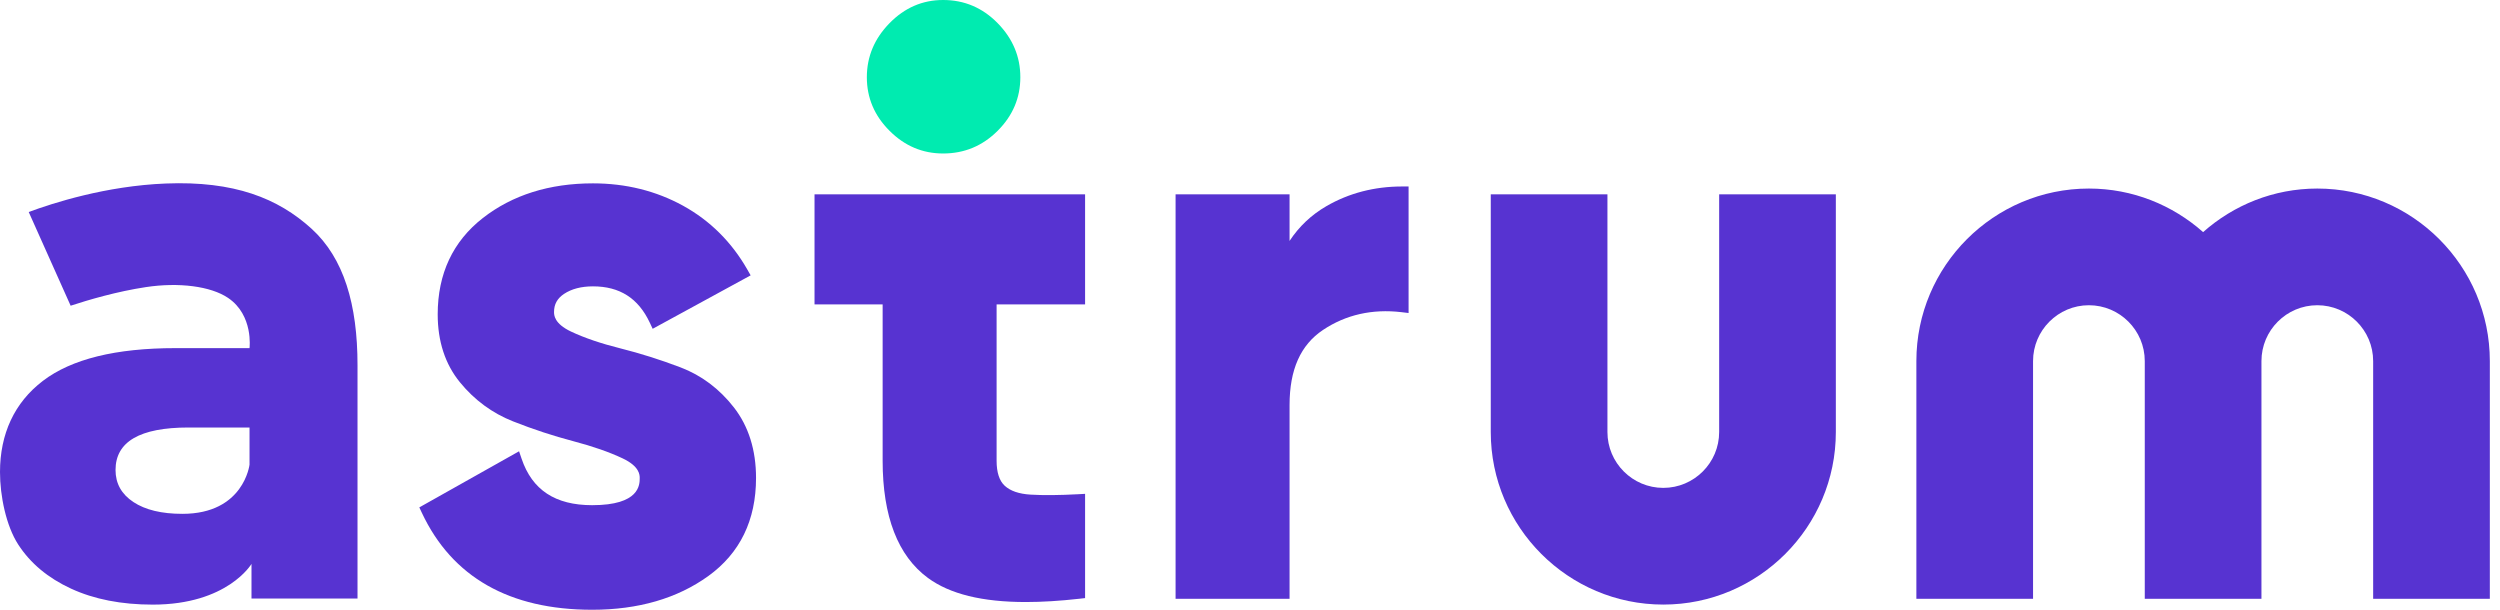 <svg width="164" height="40" viewBox="0 0 164 40" fill="none" xmlns="http://www.w3.org/2000/svg"><path d="M4.634 20.055C5.793 19.673 7.669 19.121 9.57 18.834C11.727 18.508 13.823 18.771 14.964 19.544C16.64 20.679 16.369 22.837 16.369 22.837H11.519C7.596 22.837 4.696 23.552 2.818 24.982C0.939 26.411 0 28.473 0 30.966C0 32.529 0.399 34.494 1.197 35.723C1.995 36.954 3.149 37.917 4.663 38.615C6.175 39.313 7.962 39.663 10.023 39.663C14.928 39.663 16.498 36.992 16.498 36.992V39.264H23.453V23.956C23.453 19.967 22.557 16.934 20.438 15.005C18.235 13.001 15.365 11.858 10.865 12.039C6.958 12.196 3.483 13.314 1.884 13.908L4.634 20.055ZM16.369 30.478C16.369 30.478 16 33.708 11.968 33.708C10.604 33.708 9.532 33.45 8.751 32.934C7.97 32.418 7.579 31.717 7.579 30.832C7.579 28.973 9.175 28.044 12.366 28.044H16.369V30.478Z" fill="#5733D1"></path><path d="M48.145 26.728C47.193 25.507 46.016 24.623 44.648 24.102C43.337 23.602 42.009 23.183 40.696 22.853C39.427 22.536 38.339 22.166 37.462 21.752C36.345 21.225 36.345 20.654 36.345 20.467C36.345 19.957 36.554 19.579 37.002 19.279C37.494 18.952 38.133 18.785 38.898 18.785C40.652 18.785 41.871 19.563 42.623 21.161L42.815 21.569L49.242 18.064L49.028 17.688C47.998 15.88 46.578 14.469 44.805 13.493C43.036 12.521 41.049 12.028 38.898 12.028C36.04 12.028 33.61 12.793 31.677 14.301C29.71 15.835 28.713 17.96 28.713 20.62C28.713 22.392 29.203 23.891 30.17 25.075C31.119 26.24 32.292 27.103 33.657 27.642C34.971 28.162 36.3 28.598 37.608 28.942C38.878 29.276 39.968 29.655 40.848 30.071C41.965 30.598 41.965 31.169 41.965 31.356C41.965 31.797 41.965 33.14 38.847 33.14C36.424 33.14 34.909 32.142 34.216 30.09L34.051 29.604L27.507 33.285L27.675 33.643C29.66 37.861 33.418 40 38.847 40C41.868 40 44.432 39.256 46.466 37.787C48.543 36.29 49.596 34.125 49.596 31.356C49.596 29.522 49.108 27.965 48.145 26.728Z" fill="#5733D1"></path><path d="M71.182 19.967V12.747H53.433V19.967H57.901V30.226C57.901 33.88 58.902 36.466 60.874 37.914C62.314 38.971 64.432 39.493 67.299 39.493C68.363 39.493 69.53 39.421 70.804 39.278L71.182 39.235V32.396L70.733 32.421C69.492 32.488 68.435 32.499 67.598 32.447C66.846 32.401 66.278 32.206 65.909 31.865C65.556 31.54 65.377 30.988 65.377 30.226V19.967H71.182Z" fill="#5733D1"></path><path d="M91.977 12.233C90.163 12.233 88.493 12.667 87.013 13.523C86.026 14.094 85.218 14.858 84.595 15.805V12.747H77.118V39.28H84.595V26.579C84.595 24.244 85.314 22.629 86.794 21.641C88.293 20.642 90.021 20.255 91.927 20.477L92.403 20.534V12.233H91.977Z" fill="#5733D1"></path><path d="M61.868 10.069C60.517 10.069 59.345 9.573 58.354 8.58C57.361 7.589 56.865 6.418 56.865 5.066C56.865 3.716 57.361 2.533 58.354 1.519C59.345 0.507 60.517 -0 61.868 -0C63.261 -0 64.453 0.507 65.446 1.519C66.438 2.533 66.934 3.716 66.934 5.066C66.934 6.418 66.438 7.589 65.446 8.58C64.453 9.573 63.261 10.069 61.868 10.069Z" fill="#00EBB0"></path><path d="M109.112 39.66C102.871 39.66 97.794 34.582 97.794 28.341V12.747H105.448V28.341C105.448 30.361 107.092 32.005 109.112 32.005C111.133 32.005 112.777 30.361 112.777 28.341V12.747H120.431V28.341C120.431 34.582 115.354 39.66 109.112 39.66Z" fill="#5733D1"></path><path d="M152.015 12.369C149.141 12.369 146.522 13.455 144.524 15.226C142.526 13.455 139.906 12.369 137.032 12.369C130.791 12.369 125.714 17.447 125.714 23.688V39.282H133.368V23.688C133.368 21.668 135.012 20.023 137.032 20.023C139.053 20.023 140.697 21.668 140.697 23.688V39.282H148.351V23.688C148.351 21.668 149.994 20.023 152.015 20.023C154.035 20.023 155.679 21.668 155.679 23.688V39.282H163.333V23.688C163.333 17.447 158.256 12.369 152.015 12.369Z" fill="#5733D1"></path></svg>